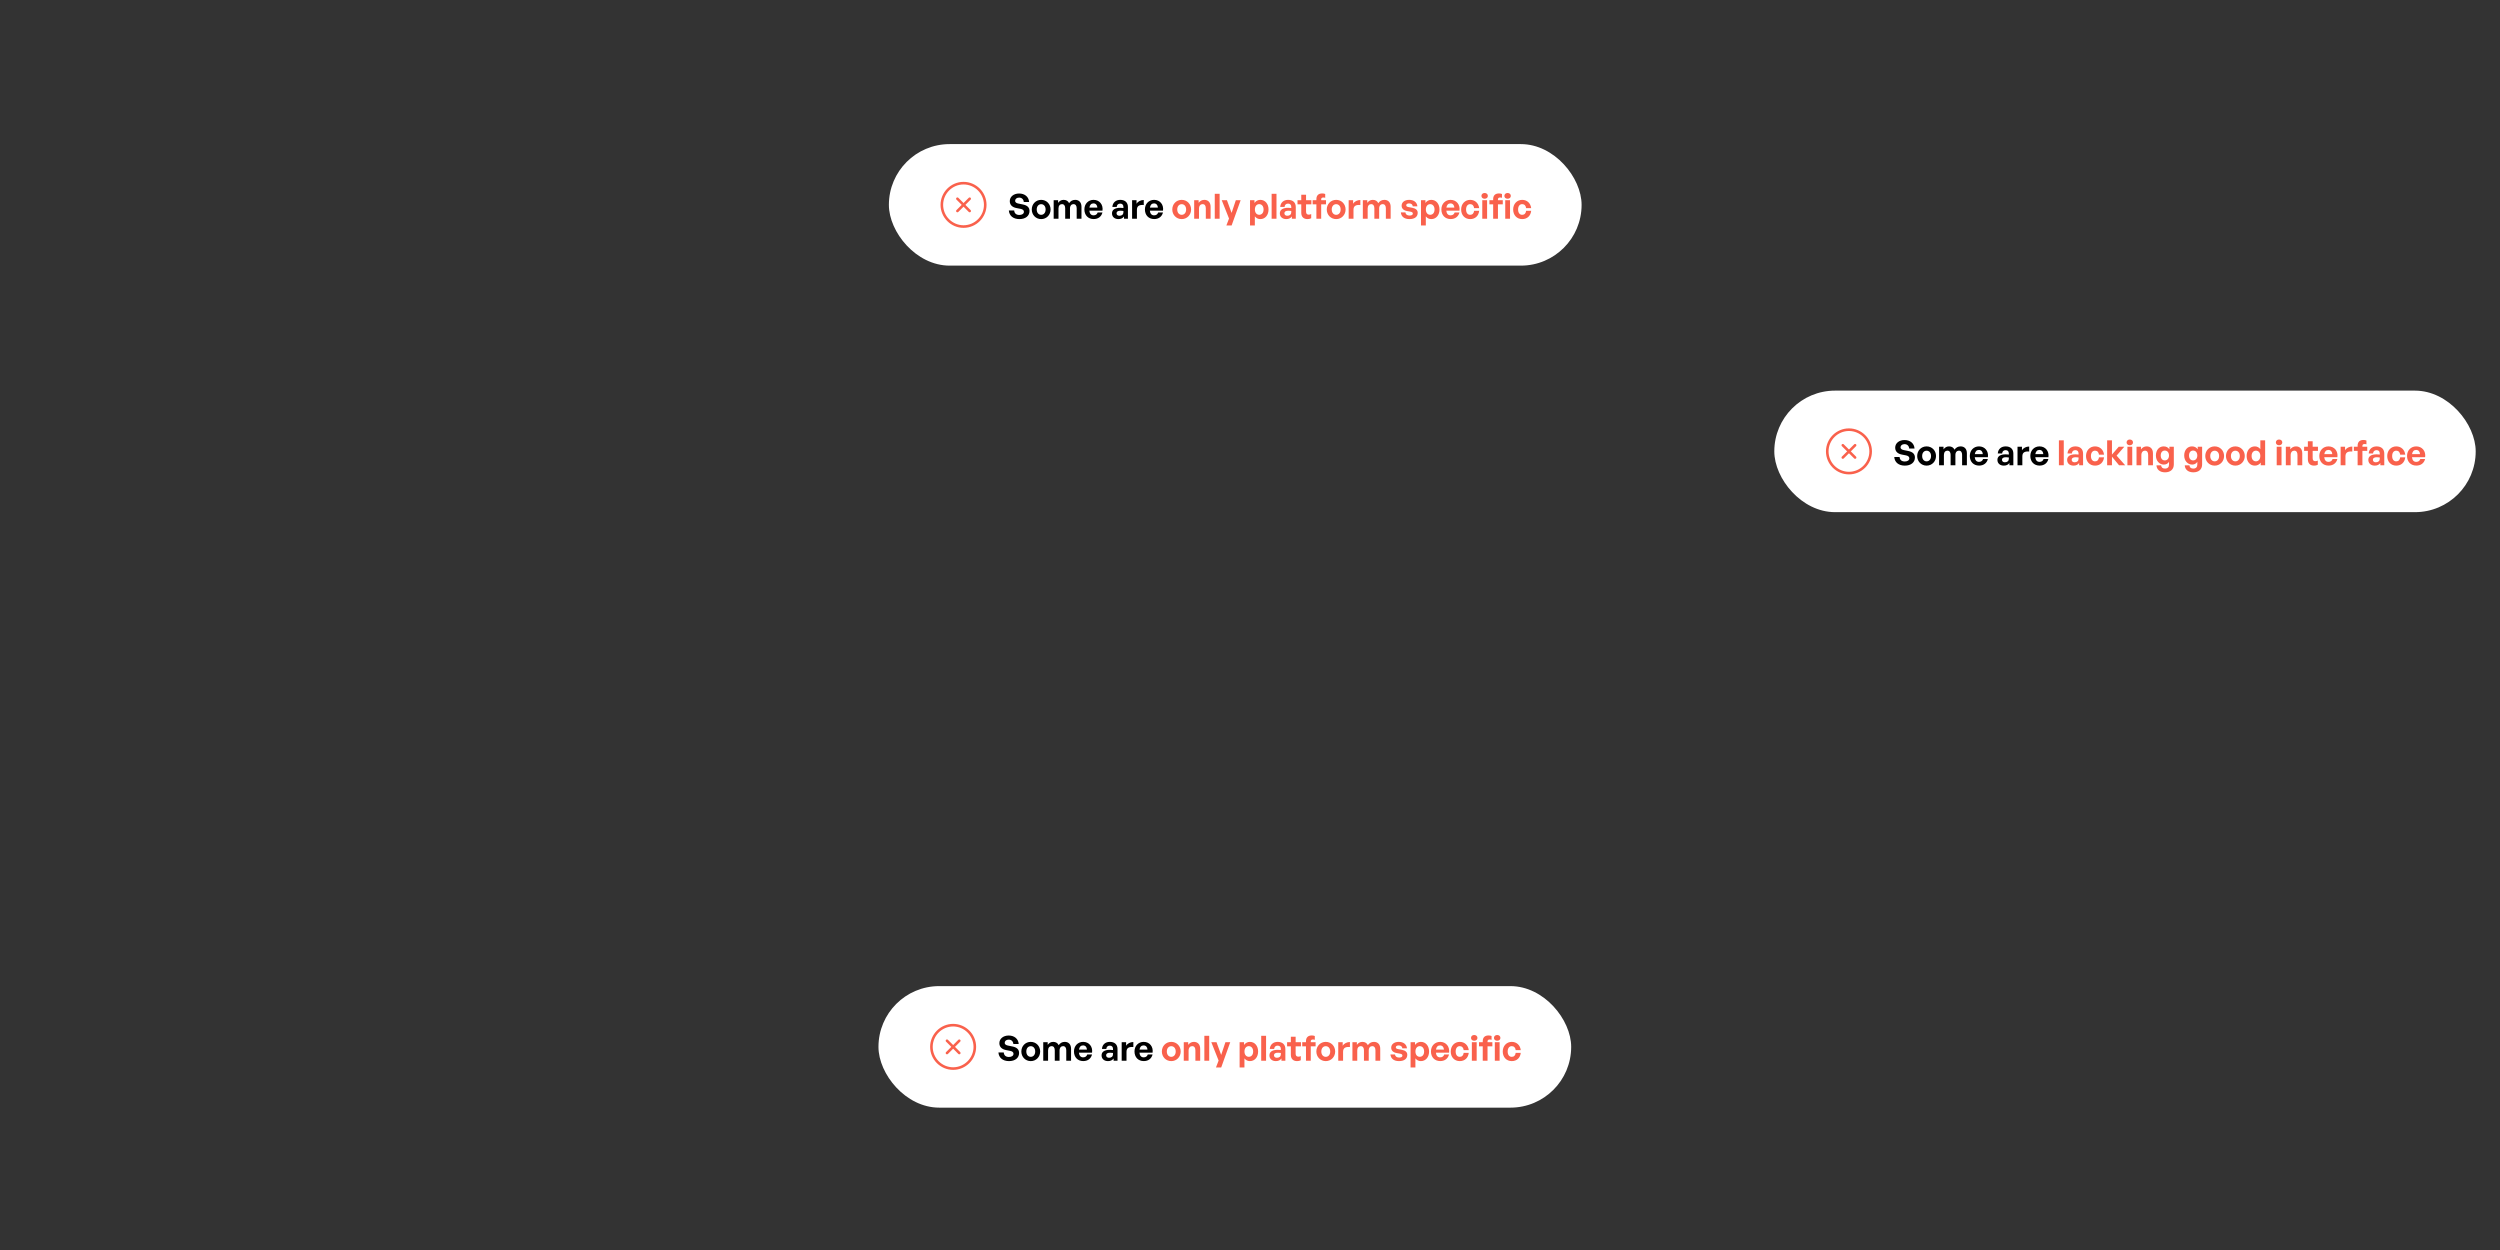 <svg width="1440" height="720" viewBox="0 0 1440 720" fill="none" xmlns="http://www.w3.org/2000/svg">
<rect x="0" y="0" width="1440" height="720" fill="#333333" stroke="none"/>
<rect x="506" y="568" width="399" height="70" rx="35" fill="white"/>
<path d="M549 615.5C555.875 615.5 561.5 609.875 561.5 603C561.5 596.125 555.875 590.5 549 590.5C542.125 590.5 536.5 596.125 536.5 603C536.5 609.875 542.125 615.5 549 615.5Z" stroke="#F9614C" stroke-width="1.5" stroke-linecap="round" stroke-linejoin="round"/>
<path d="M545.462 606.537L552.537 599.462" stroke="#F9614C" stroke-width="1.5" stroke-linecap="round" stroke-linejoin="round"/>
<path d="M552.537 606.537L545.462 599.462" stroke="#F9614C" stroke-width="1.5" stroke-linecap="round" stroke-linejoin="round"/>
<path d="M586.994 606.54C586.994 604.42 585.634 603.26 583.114 602.76L580.654 602.26C579.614 602.06 578.714 601.64 578.714 600.66C578.714 599.66 579.554 598.82 581.034 598.82C582.554 598.82 583.594 599.84 583.694 601.34H586.774C586.574 598.34 584.214 596.46 580.994 596.46C577.894 596.46 575.634 598.3 575.634 600.86C575.634 603.24 577.314 604.42 579.494 604.84L581.854 605.3C583.074 605.54 583.774 606.08 583.774 606.98C583.774 608.14 582.674 608.82 581.134 608.82C579.274 608.82 578.254 607.8 578.174 606.22H575.094C575.314 609.26 577.574 611.2 581.194 611.2C584.794 611.2 586.994 609.28 586.994 606.54ZM593.716 611.2C596.816 611.2 599.136 608.76 599.136 605.66C599.136 602.54 596.816 600.12 593.716 600.12C590.616 600.12 588.296 602.54 588.296 605.66C588.296 608.76 590.616 611.2 593.716 611.2ZM593.716 608.74C592.336 608.74 591.156 607.64 591.156 605.66C591.156 603.68 592.336 602.6 593.716 602.6C595.096 602.6 596.276 603.68 596.276 605.66C596.276 607.64 595.096 608.74 593.716 608.74ZM603.69 611V605.04C603.69 603.44 604.57 602.58 605.69 602.58C606.91 602.58 607.55 603.48 607.55 604.98V611H610.31V605.04C610.31 603.44 611.21 602.58 612.31 602.58C613.53 602.58 614.17 603.48 614.17 604.98V611H616.93V604.1C616.93 601.54 615.47 600.12 613.31 600.12C611.71 600.12 610.63 600.84 609.79 602.02C609.25 600.8 608.13 600.12 606.67 600.12C605.25 600.12 604.25 600.76 603.47 601.84V600.32H600.91V611H603.69ZM623.948 611.18C626.548 611.18 628.408 609.8 629.008 607.38H626.248C625.928 608.44 625.108 609.04 623.888 609.04C622.468 609.04 621.628 608.08 621.448 606.34H629.028C629.528 602.86 627.288 600.12 623.908 600.12C620.828 600.12 618.608 602.44 618.608 605.62C618.608 608.96 620.748 611.18 623.948 611.18ZM623.848 602.16C625.168 602.16 626.008 603.1 626.088 604.58H621.488C621.728 603 622.548 602.16 623.848 602.16ZM641.43 611H643.69V604.28C643.69 601.66 642.05 600.12 639.25 600.12C636.67 600.12 634.89 601.72 634.73 604.18H637.23C637.33 602.98 638.05 602.28 639.25 602.28C640.41 602.28 641.09 602.98 641.09 604.18V604.82C640.43 604.74 639.91 604.7 639.31 604.7C636.19 604.7 634.51 605.82 634.51 607.9C634.51 609.9 635.99 611.2 638.21 611.2C639.67 611.2 640.73 610.68 641.43 609.68V611ZM637.13 607.82C637.13 606.86 637.91 606.36 639.49 606.36C639.97 606.36 640.43 606.4 641.09 606.5V607.26C641.09 608.5 640.23 609.28 638.81 609.28C637.77 609.28 637.13 608.72 637.13 607.82ZM648.866 605.82C648.866 603.46 650.446 602.9 652.806 603.08V600.2C651.086 600.2 649.426 601.02 648.646 602.38V600.32H646.086V611H648.866V605.82ZM658.812 611.18C661.412 611.18 663.272 609.8 663.872 607.38H661.112C660.792 608.44 659.972 609.04 658.752 609.04C657.332 609.04 656.492 608.08 656.312 606.34H663.892C664.392 602.86 662.152 600.12 658.772 600.12C655.692 600.12 653.472 602.44 653.472 605.62C653.472 608.96 655.612 611.18 658.812 611.18ZM658.712 602.16C660.032 602.16 660.872 603.1 660.952 604.58H656.352C656.592 603 657.412 602.16 658.712 602.16Z" fill="black"/>
<path d="M674.653 611.2C677.753 611.2 680.073 608.76 680.073 605.66C680.073 602.54 677.753 600.12 674.653 600.12C671.553 600.12 669.233 602.54 669.233 605.66C669.233 608.76 671.553 611.2 674.653 611.2ZM674.653 608.74C673.273 608.74 672.093 607.64 672.093 605.66C672.093 603.68 673.273 602.6 674.653 602.6C676.033 602.6 677.213 603.68 677.213 605.66C677.213 607.64 676.033 608.74 674.653 608.74ZM684.627 605.18C684.627 603.46 685.567 602.58 686.667 602.58C687.927 602.58 688.547 603.46 688.547 605.04V611H691.307V604.1C691.307 601.52 689.827 600.12 687.687 600.12C686.287 600.12 685.187 600.78 684.407 601.84V600.32H681.847V611H684.627V605.18ZM696.503 611V596.64H693.703V611H696.503ZM708.616 600.32H705.836L703.396 607.64L700.716 600.32H697.716L701.916 610.88L700.396 614.86H703.416L708.616 600.32ZM724.675 605.66C724.675 602.52 722.815 600.12 719.935 600.12C718.575 600.12 717.395 600.74 716.575 601.88V600.32H714.015V614.86H716.795V609.62C717.595 610.66 718.675 611.2 719.935 611.2C722.815 611.2 724.675 608.82 724.675 605.66ZM721.815 605.66C721.815 607.7 720.675 608.72 719.315 608.72C717.955 608.72 716.815 607.68 716.815 605.66C716.815 603.64 717.955 602.58 719.315 602.58C720.675 602.58 721.815 603.66 721.815 605.66ZM729.257 611V596.64H726.457V611H729.257ZM738.11 611H740.37V604.28C740.37 601.66 738.73 600.12 735.93 600.12C733.35 600.12 731.57 601.72 731.41 604.18H733.91C734.01 602.98 734.73 602.28 735.93 602.28C737.09 602.28 737.77 602.98 737.77 604.18V604.82C737.11 604.74 736.59 604.7 735.99 604.7C732.87 604.7 731.19 605.82 731.19 607.9C731.19 609.9 732.67 611.2 734.89 611.2C736.35 611.2 737.41 610.68 738.11 609.68V611ZM733.81 607.82C733.81 606.86 734.59 606.36 736.17 606.36C736.65 606.36 737.11 606.4 737.77 606.5V607.26C737.77 608.5 736.91 609.28 735.49 609.28C734.45 609.28 733.81 608.72 733.81 607.82ZM749.249 608.3C748.849 608.52 748.369 608.64 747.849 608.64C746.849 608.64 746.289 608.14 746.289 606.9V602.7H749.349V600.32H746.289V597.16H743.529V600.32H741.369V602.7H743.529V607.54C743.529 609.94 744.909 611.2 747.109 611.2C747.929 611.2 748.569 611.06 749.249 610.72V608.3ZM755.002 611V602.7H757.782V600.32H755.002V599.8C755.002 599.06 755.502 598.76 756.262 598.76C756.622 598.76 757.022 598.82 757.322 598.94V596.74C756.862 596.54 756.282 596.42 755.602 596.42C753.382 596.42 752.242 597.62 752.242 599.74V600.32H750.082V602.7H752.242V611H755.002ZM763.638 611.2C766.738 611.2 769.058 608.76 769.058 605.66C769.058 602.54 766.738 600.12 763.638 600.12C760.538 600.12 758.218 602.54 758.218 605.66C758.218 608.76 760.538 611.2 763.638 611.2ZM763.638 608.74C762.258 608.74 761.078 607.64 761.078 605.66C761.078 603.68 762.258 602.6 763.638 602.6C765.018 602.6 766.198 603.68 766.198 605.66C766.198 607.64 765.018 608.74 763.638 608.74ZM773.612 605.82C773.612 603.46 775.192 602.9 777.552 603.08V600.2C775.832 600.2 774.172 601.02 773.392 602.38V600.32H770.832V611H773.612V605.82ZM781.776 611V605.04C781.776 603.44 782.656 602.58 783.776 602.58C784.996 602.58 785.636 603.48 785.636 604.98V611H788.396V605.04C788.396 603.44 789.296 602.58 790.396 602.58C791.616 602.58 792.256 603.48 792.256 604.98V611H795.016V604.1C795.016 601.54 793.556 600.12 791.396 600.12C789.796 600.12 788.716 600.84 787.876 602.02C787.336 600.8 786.216 600.12 784.756 600.12C783.336 600.12 782.336 600.76 781.556 601.84V600.32H778.996V611H781.776ZM810.594 607.58C810.594 606.04 809.534 605.08 807.454 604.68L805.394 604.3C804.434 604.12 803.994 603.86 803.994 603.22C803.994 602.54 804.674 602.16 805.694 602.16C806.874 602.16 807.654 602.8 807.754 603.84H810.414C810.214 601.54 808.374 600.12 805.694 600.12C803.034 600.12 801.334 601.5 801.334 603.48C801.334 605.14 802.494 606.2 804.414 606.54L806.334 606.9C807.354 607.1 807.794 607.38 807.794 608.06C807.794 608.82 806.974 609.16 805.894 609.16C804.514 609.16 803.574 608.46 803.554 607.36H800.894C801.114 609.74 802.814 611.2 805.854 611.2C808.894 611.2 810.594 609.82 810.594 607.58ZM823.152 605.66C823.152 602.52 821.292 600.12 818.412 600.12C817.052 600.12 815.872 600.74 815.052 601.88V600.32H812.492V614.86H815.272V609.62C816.072 610.66 817.152 611.2 818.412 611.2C821.292 611.2 823.152 608.82 823.152 605.66ZM820.292 605.66C820.292 607.7 819.152 608.72 817.792 608.72C816.432 608.72 815.292 607.68 815.292 605.66C815.292 603.64 816.432 602.58 817.792 602.58C819.152 602.58 820.292 603.66 820.292 605.66ZM829.573 611.18C832.173 611.18 834.033 609.8 834.633 607.38H831.873C831.553 608.44 830.733 609.04 829.513 609.04C828.093 609.04 827.253 608.08 827.073 606.34H834.653C835.153 602.86 832.913 600.12 829.533 600.12C826.453 600.12 824.233 602.44 824.233 605.62C824.233 608.96 826.373 611.18 829.573 611.18ZM829.473 602.16C830.793 602.16 831.633 603.1 831.713 604.58H827.113C827.353 603 828.173 602.16 829.473 602.16ZM840.82 611.2C843.68 611.2 845.68 609.38 846 606.44H843.08C842.92 607.9 842.1 608.74 840.82 608.74C839.36 608.74 838.46 607.58 838.46 605.66C838.46 603.76 839.38 602.58 840.82 602.58C842.08 602.58 842.94 603.46 843.08 604.88H846C845.66 602 843.6 600.12 840.82 600.12C837.82 600.12 835.62 602.46 835.62 605.66C835.62 608.92 837.74 611.2 840.82 611.2ZM851.005 597.84C851.005 596.86 850.245 596.16 849.145 596.16C848.065 596.16 847.305 596.86 847.305 597.84C847.305 598.78 848.065 599.48 849.145 599.48C850.245 599.48 851.005 598.78 851.005 597.84ZM850.565 611V600.32H847.785V611H850.565ZM864.239 597.84C864.239 596.86 863.479 596.16 862.379 596.16C861.279 596.16 860.519 596.86 860.519 597.84C860.519 598.78 861.279 599.48 862.379 599.48C863.479 599.48 864.239 598.78 864.239 597.84ZM856.819 611V602.7H859.599V600.32H856.819V599.8C856.819 599.06 857.319 598.76 858.079 598.76C858.439 598.76 858.839 598.82 859.139 598.94V596.74C858.679 596.54 858.099 596.42 857.419 596.42C855.199 596.42 854.059 597.62 854.059 599.74V600.32H851.899V602.7H854.059V611H856.819ZM863.779 611V600.32H861.019V611H863.779ZM870.781 611.2C873.641 611.2 875.641 609.38 875.961 606.44H873.041C872.881 607.9 872.061 608.74 870.781 608.74C869.321 608.74 868.421 607.58 868.421 605.66C868.421 603.76 869.341 602.58 870.781 602.58C872.041 602.58 872.901 603.46 873.041 604.88H875.961C875.621 602 873.561 600.12 870.781 600.12C867.781 600.12 865.581 602.46 865.581 605.66C865.581 608.92 867.701 611.2 870.781 611.2Z" fill="#F9614C"/>
<rect x="512" y="83" width="399" height="70" rx="35" fill="white"/>
<path d="M555 130.5C561.875 130.5 567.5 124.875 567.5 118C567.5 111.125 561.875 105.5 555 105.5C548.125 105.5 542.5 111.125 542.5 118C542.5 124.875 548.125 130.5 555 130.5Z" stroke="#F9614C" stroke-width="1.5" stroke-linecap="round" stroke-linejoin="round"/>
<path d="M551.462 121.537L558.537 114.462" stroke="#F9614C" stroke-width="1.5" stroke-linecap="round" stroke-linejoin="round"/>
<path d="M558.537 121.537L551.462 114.462" stroke="#F9614C" stroke-width="1.5" stroke-linecap="round" stroke-linejoin="round"/>
<path d="M592.994 121.54C592.994 119.42 591.634 118.26 589.114 117.76L586.654 117.26C585.614 117.06 584.714 116.64 584.714 115.66C584.714 114.66 585.554 113.82 587.034 113.82C588.554 113.82 589.594 114.84 589.694 116.34H592.774C592.574 113.34 590.214 111.46 586.994 111.46C583.894 111.46 581.634 113.3 581.634 115.86C581.634 118.24 583.314 119.42 585.494 119.84L587.854 120.3C589.074 120.54 589.774 121.08 589.774 121.98C589.774 123.14 588.674 123.82 587.134 123.82C585.274 123.82 584.254 122.8 584.174 121.22H581.094C581.314 124.26 583.574 126.2 587.194 126.2C590.794 126.2 592.994 124.28 592.994 121.54ZM599.716 126.2C602.816 126.2 605.136 123.76 605.136 120.66C605.136 117.54 602.816 115.12 599.716 115.12C596.616 115.12 594.296 117.54 594.296 120.66C594.296 123.76 596.616 126.2 599.716 126.2ZM599.716 123.74C598.336 123.74 597.156 122.64 597.156 120.66C597.156 118.68 598.336 117.6 599.716 117.6C601.096 117.6 602.276 118.68 602.276 120.66C602.276 122.64 601.096 123.74 599.716 123.74ZM609.69 126V120.04C609.69 118.44 610.57 117.58 611.69 117.58C612.91 117.58 613.55 118.48 613.55 119.98V126H616.31V120.04C616.31 118.44 617.21 117.58 618.31 117.58C619.53 117.58 620.17 118.48 620.17 119.98V126H622.93V119.1C622.93 116.54 621.47 115.12 619.31 115.12C617.71 115.12 616.63 115.84 615.79 117.02C615.25 115.8 614.13 115.12 612.67 115.12C611.25 115.12 610.25 115.76 609.47 116.84V115.32H606.91V126H609.69ZM629.948 126.18C632.548 126.18 634.408 124.8 635.008 122.38H632.248C631.928 123.44 631.108 124.04 629.888 124.04C628.468 124.04 627.628 123.08 627.448 121.34H635.028C635.528 117.86 633.288 115.12 629.908 115.12C626.828 115.12 624.608 117.44 624.608 120.62C624.608 123.96 626.748 126.18 629.948 126.18ZM629.848 117.16C631.168 117.16 632.008 118.1 632.088 119.58H627.488C627.728 118 628.548 117.16 629.848 117.16ZM647.43 126H649.69V119.28C649.69 116.66 648.05 115.12 645.25 115.12C642.67 115.12 640.89 116.72 640.73 119.18H643.23C643.33 117.98 644.05 117.28 645.25 117.28C646.41 117.28 647.09 117.98 647.09 119.18V119.82C646.43 119.74 645.91 119.7 645.31 119.7C642.19 119.7 640.51 120.82 640.51 122.9C640.51 124.9 641.99 126.2 644.21 126.2C645.67 126.2 646.73 125.68 647.43 124.68V126ZM643.13 122.82C643.13 121.86 643.91 121.36 645.49 121.36C645.97 121.36 646.43 121.4 647.09 121.5V122.26C647.09 123.5 646.23 124.28 644.81 124.28C643.77 124.28 643.13 123.72 643.13 122.82ZM654.866 120.82C654.866 118.46 656.446 117.9 658.806 118.08V115.2C657.086 115.2 655.426 116.02 654.646 117.38V115.32H652.086V126H654.866V120.82ZM664.812 126.18C667.412 126.18 669.272 124.8 669.872 122.38H667.112C666.792 123.44 665.972 124.04 664.752 124.04C663.332 124.04 662.492 123.08 662.312 121.34H669.892C670.392 117.86 668.152 115.12 664.772 115.12C661.692 115.12 659.472 117.44 659.472 120.62C659.472 123.96 661.612 126.18 664.812 126.18ZM664.712 117.16C666.032 117.16 666.872 118.1 666.952 119.58H662.352C662.592 118 663.412 117.16 664.712 117.16Z" fill="black"/>
<path d="M680.653 126.2C683.753 126.2 686.073 123.76 686.073 120.66C686.073 117.54 683.753 115.12 680.653 115.12C677.553 115.12 675.233 117.54 675.233 120.66C675.233 123.76 677.553 126.2 680.653 126.2ZM680.653 123.74C679.273 123.74 678.093 122.64 678.093 120.66C678.093 118.68 679.273 117.6 680.653 117.6C682.033 117.6 683.213 118.68 683.213 120.66C683.213 122.64 682.033 123.74 680.653 123.74ZM690.627 120.18C690.627 118.46 691.567 117.58 692.667 117.58C693.927 117.58 694.547 118.46 694.547 120.04V126H697.307V119.1C697.307 116.52 695.827 115.12 693.687 115.12C692.287 115.12 691.187 115.78 690.407 116.84V115.32H687.847V126H690.627V120.18ZM702.503 126V111.64H699.703V126H702.503ZM714.616 115.32H711.836L709.396 122.64L706.716 115.32H703.716L707.916 125.88L706.396 129.86H709.416L714.616 115.32ZM730.675 120.66C730.675 117.52 728.815 115.12 725.935 115.12C724.575 115.12 723.395 115.74 722.575 116.88V115.32H720.015V129.86H722.795V124.62C723.595 125.66 724.675 126.2 725.935 126.2C728.815 126.2 730.675 123.82 730.675 120.66ZM727.815 120.66C727.815 122.7 726.675 123.72 725.315 123.72C723.955 123.72 722.815 122.68 722.815 120.66C722.815 118.64 723.955 117.58 725.315 117.58C726.675 117.58 727.815 118.66 727.815 120.66ZM735.257 126V111.64H732.457V126H735.257ZM744.11 126H746.37V119.28C746.37 116.66 744.73 115.12 741.93 115.12C739.35 115.12 737.57 116.72 737.41 119.18H739.91C740.01 117.98 740.73 117.28 741.93 117.28C743.09 117.28 743.77 117.98 743.77 119.18V119.82C743.11 119.74 742.59 119.7 741.99 119.7C738.87 119.7 737.19 120.82 737.19 122.9C737.19 124.9 738.67 126.2 740.89 126.2C742.35 126.2 743.41 125.68 744.11 124.68V126ZM739.81 122.82C739.81 121.86 740.59 121.36 742.17 121.36C742.65 121.36 743.11 121.4 743.77 121.5V122.26C743.77 123.5 742.91 124.28 741.49 124.28C740.45 124.28 739.81 123.72 739.81 122.82ZM755.249 123.3C754.849 123.52 754.369 123.64 753.849 123.64C752.849 123.64 752.289 123.14 752.289 121.9V117.7H755.349V115.32H752.289V112.16H749.529V115.32H747.369V117.7H749.529V122.54C749.529 124.94 750.909 126.2 753.109 126.2C753.929 126.2 754.569 126.06 755.249 125.72V123.3ZM761.002 126V117.7H763.782V115.32H761.002V114.8C761.002 114.06 761.502 113.76 762.262 113.76C762.622 113.76 763.022 113.82 763.322 113.94V111.74C762.862 111.54 762.282 111.42 761.602 111.42C759.382 111.42 758.242 112.62 758.242 114.74V115.32H756.082V117.7H758.242V126H761.002ZM769.638 126.2C772.738 126.2 775.058 123.76 775.058 120.66C775.058 117.54 772.738 115.12 769.638 115.12C766.538 115.12 764.218 117.54 764.218 120.66C764.218 123.76 766.538 126.2 769.638 126.2ZM769.638 123.74C768.258 123.74 767.078 122.64 767.078 120.66C767.078 118.68 768.258 117.6 769.638 117.6C771.018 117.6 772.198 118.68 772.198 120.66C772.198 122.64 771.018 123.74 769.638 123.74ZM779.612 120.82C779.612 118.46 781.192 117.9 783.552 118.08V115.2C781.832 115.2 780.172 116.02 779.392 117.38V115.32H776.832V126H779.612V120.82ZM787.776 126V120.04C787.776 118.44 788.656 117.58 789.776 117.58C790.996 117.58 791.636 118.48 791.636 119.98V126H794.396V120.04C794.396 118.44 795.296 117.58 796.396 117.58C797.616 117.58 798.256 118.48 798.256 119.98V126H801.016V119.1C801.016 116.54 799.556 115.12 797.396 115.12C795.796 115.12 794.716 115.84 793.876 117.02C793.336 115.8 792.216 115.12 790.756 115.12C789.336 115.12 788.336 115.76 787.556 116.84V115.32H784.996V126H787.776ZM816.594 122.58C816.594 121.04 815.534 120.08 813.454 119.68L811.394 119.3C810.434 119.12 809.994 118.86 809.994 118.22C809.994 117.54 810.674 117.16 811.694 117.16C812.874 117.16 813.654 117.8 813.754 118.84H816.414C816.214 116.54 814.374 115.12 811.694 115.12C809.034 115.12 807.334 116.5 807.334 118.48C807.334 120.14 808.494 121.2 810.414 121.54L812.334 121.9C813.354 122.1 813.794 122.38 813.794 123.06C813.794 123.82 812.974 124.16 811.894 124.16C810.514 124.16 809.574 123.46 809.554 122.36H806.894C807.114 124.74 808.814 126.2 811.854 126.2C814.894 126.2 816.594 124.82 816.594 122.58ZM829.152 120.66C829.152 117.52 827.292 115.12 824.412 115.12C823.052 115.12 821.872 115.74 821.052 116.88V115.32H818.492V129.86H821.272V124.62C822.072 125.66 823.152 126.2 824.412 126.2C827.292 126.2 829.152 123.82 829.152 120.66ZM826.292 120.66C826.292 122.7 825.152 123.72 823.792 123.72C822.432 123.72 821.292 122.68 821.292 120.66C821.292 118.64 822.432 117.58 823.792 117.58C825.152 117.58 826.292 118.66 826.292 120.66ZM835.573 126.18C838.173 126.18 840.033 124.8 840.633 122.38H837.873C837.553 123.44 836.733 124.04 835.513 124.04C834.093 124.04 833.253 123.08 833.073 121.34H840.653C841.153 117.86 838.913 115.12 835.533 115.12C832.453 115.12 830.233 117.44 830.233 120.62C830.233 123.96 832.373 126.18 835.573 126.18ZM835.473 117.16C836.793 117.16 837.633 118.1 837.713 119.58H833.113C833.353 118 834.173 117.16 835.473 117.16ZM846.82 126.2C849.68 126.2 851.68 124.38 852 121.44H849.08C848.92 122.9 848.1 123.74 846.82 123.74C845.36 123.74 844.46 122.58 844.46 120.66C844.46 118.76 845.38 117.58 846.82 117.58C848.08 117.58 848.94 118.46 849.08 119.88H852C851.66 117 849.6 115.12 846.82 115.12C843.82 115.12 841.62 117.46 841.62 120.66C841.62 123.92 843.74 126.2 846.82 126.2ZM857.005 112.84C857.005 111.86 856.245 111.16 855.145 111.16C854.065 111.16 853.305 111.86 853.305 112.84C853.305 113.78 854.065 114.48 855.145 114.48C856.245 114.48 857.005 113.78 857.005 112.84ZM856.565 126V115.32H853.785V126H856.565ZM870.239 112.84C870.239 111.86 869.479 111.16 868.379 111.16C867.279 111.16 866.519 111.86 866.519 112.84C866.519 113.78 867.279 114.48 868.379 114.48C869.479 114.48 870.239 113.78 870.239 112.84ZM862.819 126V117.7H865.599V115.32H862.819V114.8C862.819 114.06 863.319 113.76 864.079 113.76C864.439 113.76 864.839 113.82 865.139 113.94V111.74C864.679 111.54 864.099 111.42 863.419 111.42C861.199 111.42 860.059 112.62 860.059 114.74V115.32H857.899V117.7H860.059V126H862.819ZM869.779 126V115.32H867.019V126H869.779ZM876.781 126.2C879.641 126.2 881.641 124.38 881.961 121.44H879.041C878.881 122.9 878.061 123.74 876.781 123.74C875.321 123.74 874.421 122.58 874.421 120.66C874.421 118.76 875.341 117.58 876.781 117.58C878.041 117.58 878.901 118.46 879.041 119.88H881.961C881.621 117 879.561 115.12 876.781 115.12C873.781 115.12 871.581 117.46 871.581 120.66C871.581 123.92 873.701 126.2 876.781 126.2Z" fill="#F9614C"/>
<rect x="1022" y="225" width="404" height="70" rx="35" fill="white"/>
<path d="M1065 272.5C1071.88 272.5 1077.5 266.875 1077.5 260C1077.5 253.125 1071.88 247.5 1065 247.5C1058.12 247.5 1052.5 253.125 1052.5 260C1052.5 266.875 1058.12 272.5 1065 272.5Z" stroke="#F9614C" stroke-width="1.5" stroke-linecap="round" stroke-linejoin="round"/>
<path d="M1061.46 263.537L1068.54 256.462" stroke="#F9614C" stroke-width="1.5" stroke-linecap="round" stroke-linejoin="round"/>
<path d="M1068.54 263.537L1061.46 256.462" stroke="#F9614C" stroke-width="1.5" stroke-linecap="round" stroke-linejoin="round"/>
<path d="M1102.99 263.54C1102.99 261.42 1101.63 260.26 1099.11 259.76L1096.65 259.26C1095.61 259.06 1094.71 258.64 1094.71 257.66C1094.71 256.66 1095.55 255.82 1097.03 255.82C1098.55 255.82 1099.59 256.84 1099.69 258.34H1102.77C1102.57 255.34 1100.21 253.46 1096.99 253.46C1093.89 253.46 1091.63 255.3 1091.63 257.86C1091.63 260.24 1093.31 261.42 1095.49 261.84L1097.85 262.3C1099.07 262.54 1099.77 263.08 1099.77 263.98C1099.77 265.14 1098.67 265.82 1097.13 265.82C1095.27 265.82 1094.25 264.8 1094.17 263.22H1091.09C1091.31 266.26 1093.57 268.2 1097.19 268.2C1100.79 268.2 1102.99 266.28 1102.99 263.54ZM1109.72 268.2C1112.82 268.2 1115.14 265.76 1115.14 262.66C1115.14 259.54 1112.82 257.12 1109.72 257.12C1106.62 257.12 1104.3 259.54 1104.3 262.66C1104.3 265.76 1106.62 268.2 1109.72 268.2ZM1109.72 265.74C1108.34 265.74 1107.16 264.64 1107.16 262.66C1107.16 260.68 1108.34 259.6 1109.72 259.6C1111.1 259.6 1112.28 260.68 1112.28 262.66C1112.28 264.64 1111.1 265.74 1109.72 265.74ZM1119.69 268V262.04C1119.69 260.44 1120.57 259.58 1121.69 259.58C1122.91 259.58 1123.55 260.48 1123.55 261.98V268H1126.31V262.04C1126.31 260.44 1127.21 259.58 1128.31 259.58C1129.53 259.58 1130.17 260.48 1130.17 261.98V268H1132.93V261.1C1132.93 258.54 1131.47 257.12 1129.31 257.12C1127.71 257.12 1126.63 257.84 1125.79 259.02C1125.25 257.8 1124.13 257.12 1122.67 257.12C1121.25 257.12 1120.25 257.76 1119.47 258.84V257.32H1116.91V268H1119.69ZM1139.95 268.18C1142.55 268.18 1144.41 266.8 1145.01 264.38H1142.25C1141.93 265.44 1141.11 266.04 1139.89 266.04C1138.47 266.04 1137.63 265.08 1137.45 263.34H1145.03C1145.53 259.86 1143.29 257.12 1139.91 257.12C1136.83 257.12 1134.61 259.44 1134.61 262.62C1134.61 265.96 1136.75 268.18 1139.95 268.18ZM1139.85 259.16C1141.17 259.16 1142.01 260.1 1142.09 261.58H1137.49C1137.73 260 1138.55 259.16 1139.85 259.16ZM1157.43 268H1159.69V261.28C1159.69 258.66 1158.05 257.12 1155.25 257.12C1152.67 257.12 1150.89 258.72 1150.73 261.18H1153.23C1153.33 259.98 1154.05 259.28 1155.25 259.28C1156.41 259.28 1157.09 259.98 1157.09 261.18V261.82C1156.43 261.74 1155.91 261.7 1155.31 261.7C1152.19 261.7 1150.51 262.82 1150.51 264.9C1150.51 266.9 1151.99 268.2 1154.21 268.2C1155.67 268.2 1156.73 267.68 1157.43 266.68V268ZM1153.13 264.82C1153.13 263.86 1153.91 263.36 1155.49 263.36C1155.97 263.36 1156.43 263.4 1157.09 263.5V264.26C1157.09 265.5 1156.23 266.28 1154.81 266.28C1153.77 266.28 1153.13 265.72 1153.13 264.82ZM1164.87 262.82C1164.87 260.46 1166.45 259.9 1168.81 260.08V257.2C1167.09 257.2 1165.43 258.02 1164.65 259.38V257.32H1162.09V268H1164.87V262.82ZM1174.81 268.18C1177.41 268.18 1179.27 266.8 1179.87 264.38H1177.11C1176.79 265.44 1175.97 266.04 1174.75 266.04C1173.33 266.04 1172.49 265.08 1172.31 263.34H1179.89C1180.39 259.86 1178.15 257.12 1174.77 257.12C1171.69 257.12 1169.47 259.44 1169.47 262.62C1169.47 265.96 1171.61 268.18 1174.81 268.18ZM1174.71 259.16C1176.03 259.16 1176.87 260.1 1176.95 261.58H1172.35C1172.59 260 1173.41 259.16 1174.71 259.16Z" fill="black"/>
<path d="M1188.73 268V253.64H1185.93V268H1188.73ZM1197.59 268H1199.85V261.28C1199.85 258.66 1198.21 257.12 1195.41 257.12C1192.83 257.12 1191.05 258.72 1190.89 261.18H1193.39C1193.49 259.98 1194.21 259.28 1195.41 259.28C1196.57 259.28 1197.25 259.98 1197.25 261.18V261.82C1196.59 261.74 1196.07 261.7 1195.47 261.7C1192.35 261.7 1190.67 262.82 1190.67 264.9C1190.67 266.9 1192.15 268.2 1194.37 268.2C1195.83 268.2 1196.89 267.68 1197.59 266.68V268ZM1193.29 264.82C1193.29 263.86 1194.07 263.36 1195.65 263.36C1196.13 263.36 1196.59 263.4 1197.25 263.5V264.26C1197.25 265.5 1196.39 266.28 1194.97 266.28C1193.93 266.28 1193.29 265.72 1193.29 264.82ZM1206.74 268.2C1209.6 268.2 1211.6 266.38 1211.92 263.44H1209C1208.84 264.9 1208.02 265.74 1206.74 265.74C1205.28 265.74 1204.38 264.58 1204.38 262.66C1204.38 260.76 1205.3 259.58 1206.74 259.58C1208 259.58 1208.86 260.46 1209 261.88H1211.92C1211.58 259 1209.52 257.12 1206.74 257.12C1203.74 257.12 1201.54 259.46 1201.54 262.66C1201.54 265.92 1203.66 268.2 1206.74 268.2ZM1216.49 268V263.04L1220.57 268H1224.11L1219.17 262.44L1223.59 257.32H1220.39L1216.49 261.84V253.64H1213.71V268H1216.49ZM1228.61 254.84C1228.61 253.86 1227.85 253.16 1226.75 253.16C1225.67 253.16 1224.91 253.86 1224.91 254.84C1224.91 255.78 1225.67 256.48 1226.75 256.48C1227.85 256.48 1228.61 255.78 1228.61 254.84ZM1228.17 268V257.32H1225.39V268H1228.17ZM1233.42 262.18C1233.42 260.46 1234.36 259.58 1235.46 259.58C1236.72 259.58 1237.34 260.46 1237.34 262.04V268H1240.1V261.1C1240.1 258.52 1238.62 257.12 1236.48 257.12C1235.08 257.12 1233.98 257.78 1233.2 258.84V257.32H1230.64V268H1233.42V262.18ZM1247.04 272.06C1250.2 272.06 1252.12 270.34 1252.12 267.5V257.32H1249.58V258.78C1248.8 257.68 1247.72 257.12 1246.28 257.12C1243.64 257.12 1241.8 259.26 1241.8 262.36C1241.8 265.38 1243.76 267.6 1246.38 267.6C1247.68 267.6 1248.78 267 1249.36 265.98V267.54C1249.36 269.08 1248.56 269.9 1247.02 269.9C1245.7 269.9 1244.92 269.26 1244.8 268.04H1242.12C1242.24 270.5 1244.16 272.06 1247.04 272.06ZM1244.58 262.36C1244.58 260.62 1245.5 259.52 1246.92 259.52C1248.38 259.52 1249.34 260.64 1249.34 262.38C1249.34 264.06 1248.38 265.2 1246.92 265.2C1245.48 265.2 1244.58 264.1 1244.58 262.36ZM1263.34 272.06C1266.5 272.06 1268.42 270.34 1268.42 267.5V257.32H1265.88V258.78C1265.1 257.68 1264.02 257.12 1262.58 257.12C1259.94 257.12 1258.1 259.26 1258.1 262.36C1258.1 265.38 1260.06 267.6 1262.68 267.6C1263.98 267.6 1265.08 267 1265.66 265.98V267.54C1265.66 269.08 1264.86 269.9 1263.32 269.9C1262 269.9 1261.22 269.26 1261.1 268.04H1258.42C1258.54 270.5 1260.46 272.06 1263.34 272.06ZM1260.88 262.36C1260.88 260.62 1261.8 259.52 1263.22 259.52C1264.68 259.52 1265.64 260.64 1265.64 262.38C1265.64 264.06 1264.68 265.2 1263.22 265.2C1261.78 265.2 1260.88 264.1 1260.88 262.36ZM1275.65 268.2C1278.75 268.2 1281.07 265.76 1281.07 262.66C1281.07 259.54 1278.75 257.12 1275.65 257.12C1272.55 257.12 1270.23 259.54 1270.23 262.66C1270.23 265.76 1272.55 268.2 1275.65 268.2ZM1275.65 265.74C1274.27 265.74 1273.09 264.64 1273.09 262.66C1273.09 260.68 1274.27 259.6 1275.65 259.6C1277.03 259.6 1278.21 260.68 1278.21 262.66C1278.21 264.64 1277.03 265.74 1275.65 265.74ZM1287.57 268.2C1290.67 268.2 1292.99 265.76 1292.99 262.66C1292.99 259.54 1290.67 257.12 1287.57 257.12C1284.47 257.12 1282.15 259.54 1282.15 262.66C1282.15 265.76 1284.47 268.2 1287.57 268.2ZM1287.57 265.74C1286.19 265.74 1285.01 264.64 1285.01 262.66C1285.01 260.68 1286.19 259.6 1287.57 259.6C1288.95 259.6 1290.13 260.68 1290.13 262.66C1290.13 264.64 1288.95 265.74 1287.57 265.74ZM1294.06 262.66C1294.06 265.78 1295.92 268.2 1298.8 268.2C1300.18 268.2 1301.34 267.58 1302.18 266.46V268H1304.72V253.64H1301.96V258.7C1301.16 257.68 1300.08 257.12 1298.8 257.12C1295.92 257.12 1294.06 259.5 1294.06 262.66ZM1296.92 262.66C1296.92 260.62 1298.06 259.58 1299.42 259.58C1300.78 259.58 1301.94 260.6 1301.94 262.62C1301.94 264.64 1300.8 265.72 1299.42 265.72C1298.06 265.72 1296.92 264.66 1296.92 262.66ZM1314.6 254.84C1314.6 253.86 1313.84 253.16 1312.74 253.16C1311.66 253.16 1310.9 253.86 1310.9 254.84C1310.9 255.78 1311.66 256.48 1312.74 256.48C1313.84 256.48 1314.6 255.78 1314.6 254.84ZM1314.16 268V257.32H1311.38V268H1314.16ZM1319.42 262.18C1319.42 260.46 1320.36 259.58 1321.46 259.58C1322.72 259.58 1323.34 260.46 1323.34 262.04V268H1326.1V261.1C1326.1 258.52 1324.62 257.12 1322.48 257.12C1321.08 257.12 1319.98 257.78 1319.2 258.84V257.32H1316.64V268H1319.42V262.18ZM1335.05 265.3C1334.65 265.52 1334.17 265.64 1333.65 265.64C1332.65 265.64 1332.09 265.14 1332.09 263.9V259.7H1335.15V257.32H1332.09V254.16H1329.33V257.32H1327.17V259.7H1329.33V264.54C1329.33 266.94 1330.71 268.2 1332.91 268.2C1333.73 268.2 1334.37 268.06 1335.05 267.72V265.3ZM1341.26 268.18C1343.86 268.18 1345.72 266.8 1346.32 264.38H1343.56C1343.24 265.44 1342.42 266.04 1341.2 266.04C1339.78 266.04 1338.94 265.08 1338.76 263.34H1346.34C1346.84 259.86 1344.6 257.12 1341.22 257.12C1338.14 257.12 1335.92 259.44 1335.92 262.62C1335.92 265.96 1338.06 268.18 1341.26 268.18ZM1341.16 259.16C1342.48 259.16 1343.32 260.1 1343.4 261.58H1338.8C1339.04 260 1339.86 259.16 1341.16 259.16ZM1350.98 262.82C1350.98 260.46 1352.56 259.9 1354.92 260.08V257.2C1353.2 257.2 1351.54 258.02 1350.76 259.38V257.32H1348.2V268H1350.98V262.82ZM1360.75 268V259.7H1363.53V257.32H1360.75V256.8C1360.75 256.06 1361.25 255.76 1362.01 255.76C1362.37 255.76 1362.77 255.82 1363.07 255.94V253.74C1362.61 253.54 1362.03 253.42 1361.35 253.42C1359.13 253.42 1357.99 254.62 1357.99 256.74V257.32H1355.83V259.7H1357.99V268H1360.75ZM1371.08 268H1373.34V261.28C1373.34 258.66 1371.7 257.12 1368.9 257.12C1366.32 257.12 1364.54 258.72 1364.38 261.18H1366.88C1366.98 259.98 1367.7 259.28 1368.9 259.28C1370.06 259.28 1370.74 259.98 1370.74 261.18V261.82C1370.08 261.74 1369.56 261.7 1368.96 261.7C1365.84 261.7 1364.16 262.82 1364.16 264.9C1364.16 266.9 1365.64 268.2 1367.86 268.2C1369.32 268.2 1370.38 267.68 1371.08 266.68V268ZM1366.78 264.82C1366.78 263.86 1367.56 263.36 1369.14 263.36C1369.62 263.36 1370.08 263.4 1370.74 263.5V264.26C1370.74 265.5 1369.88 266.28 1368.46 266.28C1367.42 266.28 1366.78 265.72 1366.78 264.82ZM1380.24 268.2C1383.1 268.2 1385.1 266.38 1385.42 263.44H1382.5C1382.34 264.9 1381.52 265.74 1380.24 265.74C1378.78 265.74 1377.88 264.58 1377.88 262.66C1377.88 260.76 1378.8 259.58 1380.24 259.58C1381.5 259.58 1382.36 260.46 1382.5 261.88H1385.42C1385.08 259 1383.02 257.12 1380.24 257.12C1377.24 257.12 1375.04 259.46 1375.04 262.66C1375.04 265.92 1377.16 268.2 1380.24 268.2ZM1391.8 268.18C1394.4 268.18 1396.26 266.8 1396.86 264.38H1394.1C1393.78 265.44 1392.96 266.04 1391.74 266.04C1390.32 266.04 1389.48 265.08 1389.3 263.34H1396.88C1397.38 259.86 1395.14 257.12 1391.76 257.12C1388.68 257.12 1386.46 259.44 1386.46 262.62C1386.46 265.96 1388.6 268.18 1391.8 268.18ZM1391.7 259.16C1393.02 259.16 1393.86 260.1 1393.94 261.58H1389.34C1389.58 260 1390.4 259.16 1391.7 259.16Z" fill="#F9614C"/>
</svg>
